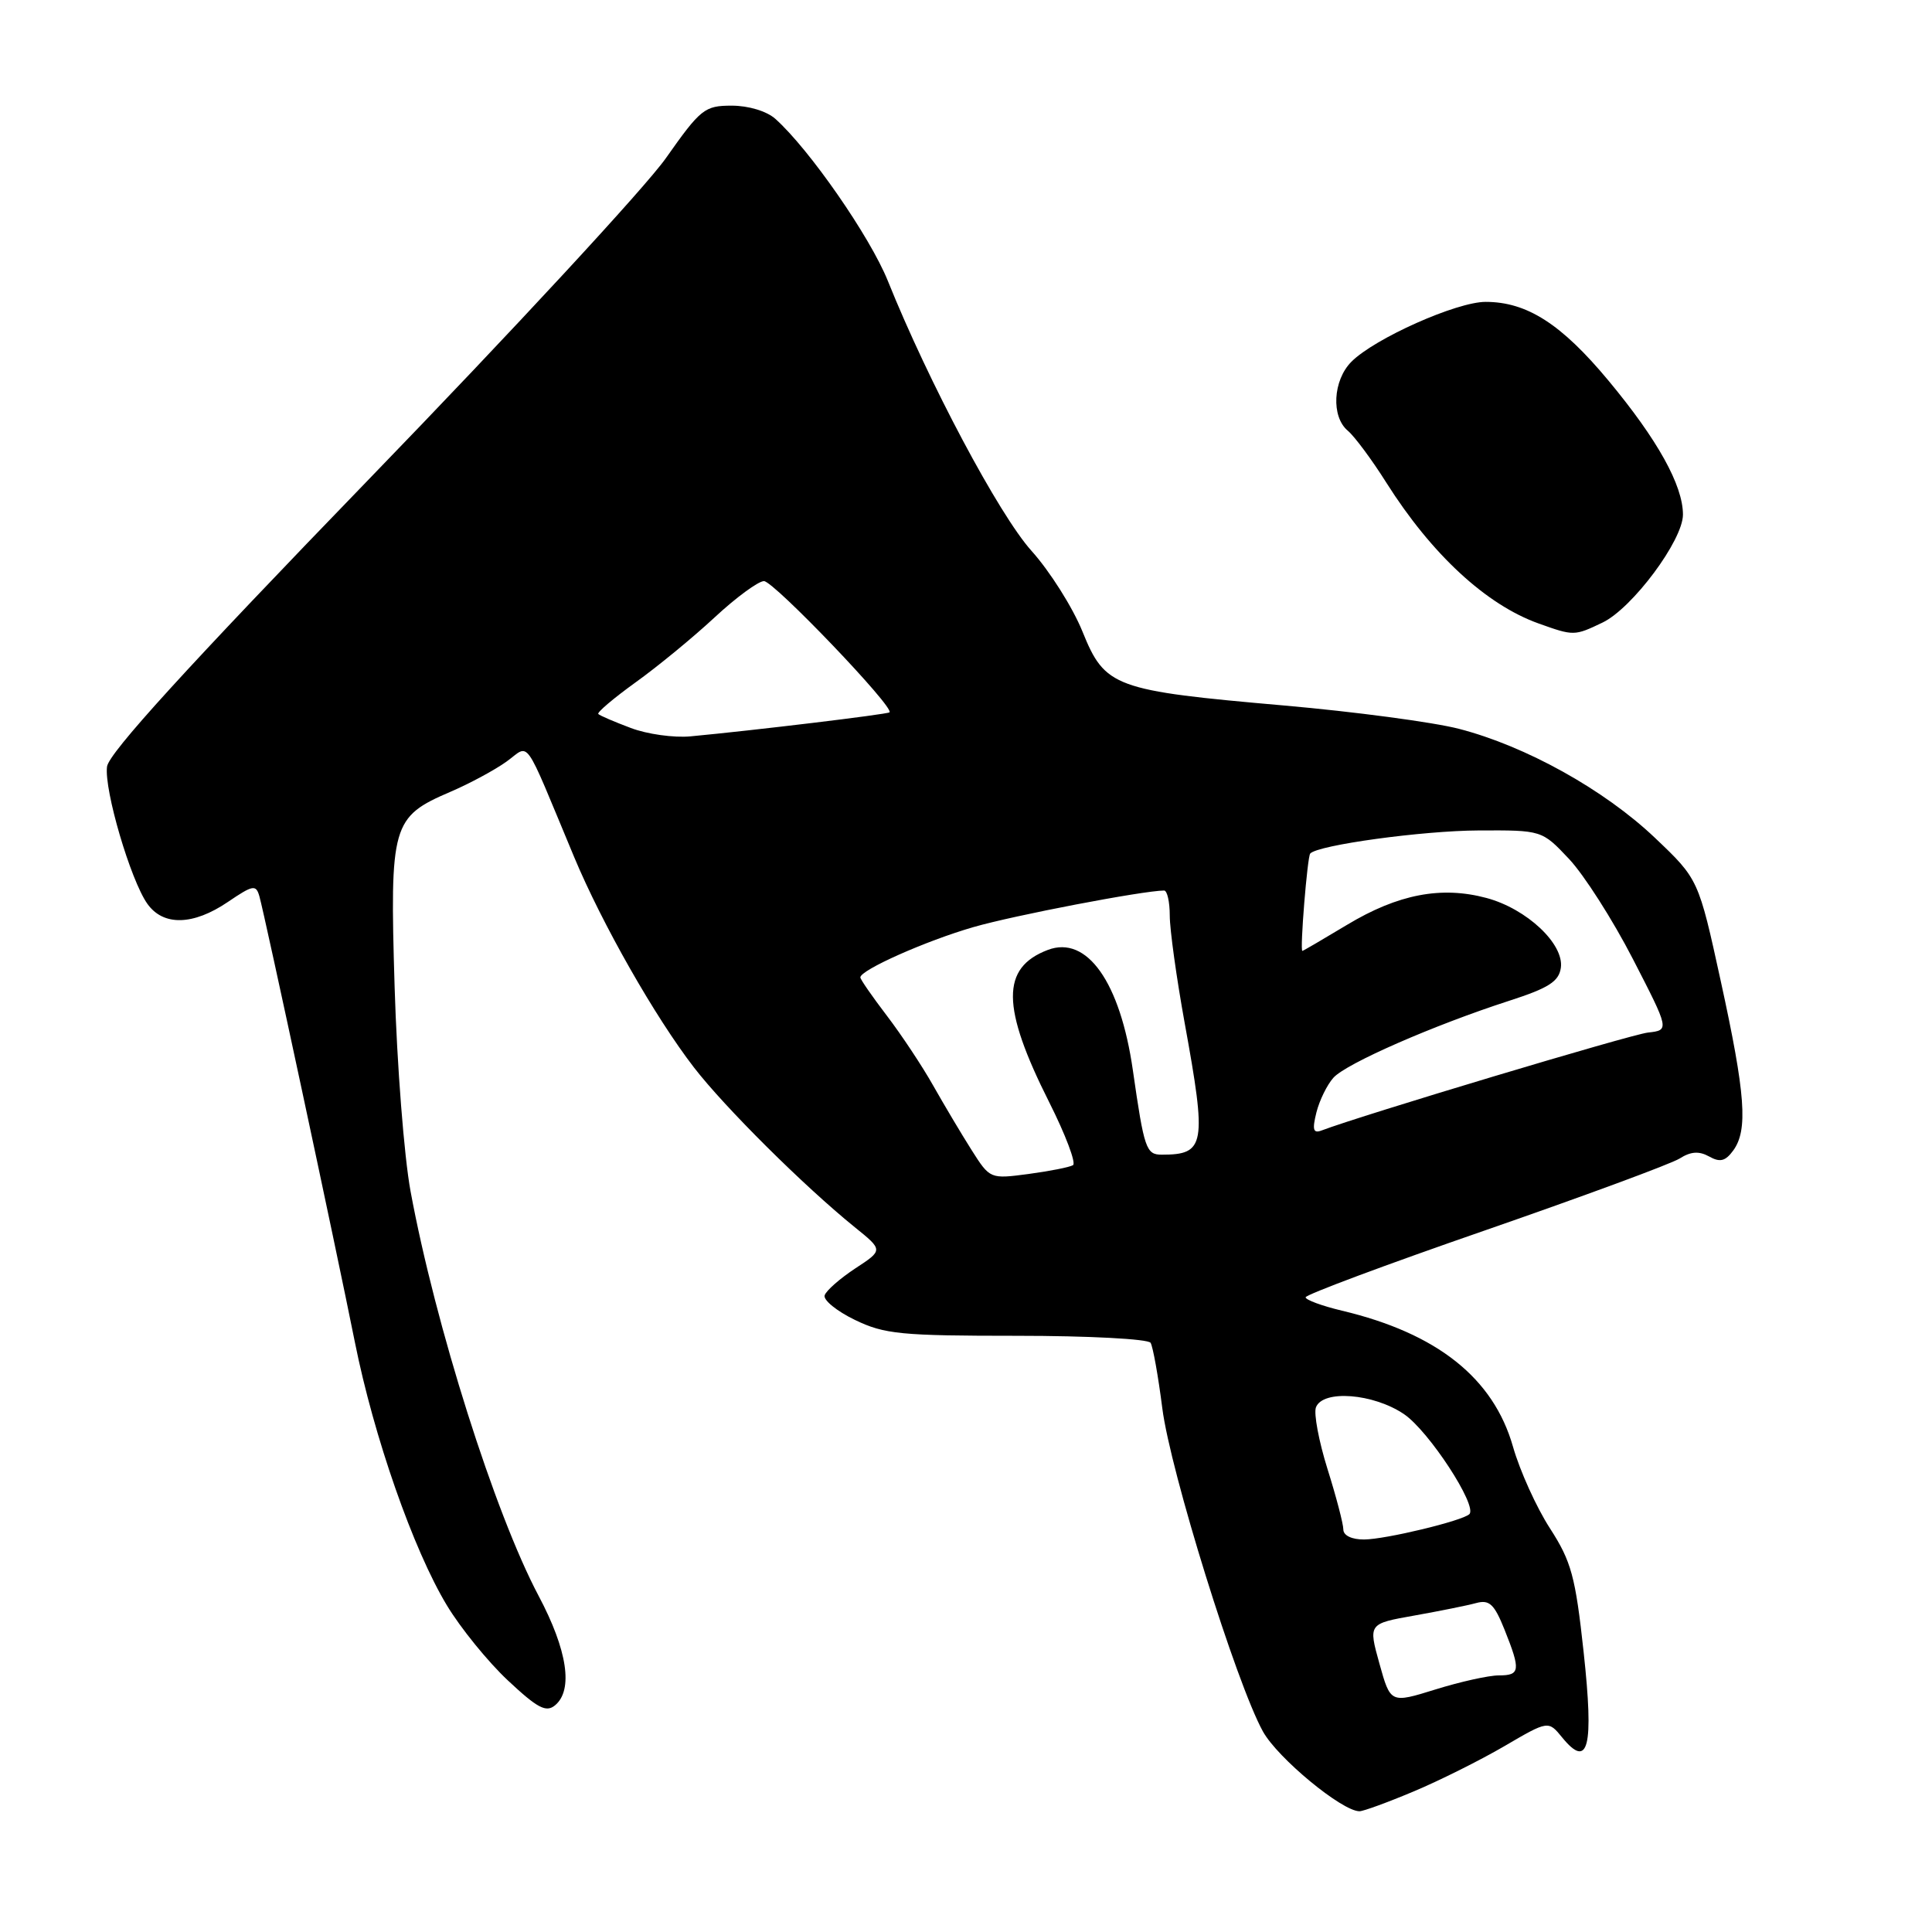 <?xml version="1.0" encoding="UTF-8" standalone="no"?>
<!DOCTYPE svg PUBLIC "-//W3C//DTD SVG 1.1//EN" "http://www.w3.org/Graphics/SVG/1.1/DTD/svg11.dtd" >
<svg xmlns="http://www.w3.org/2000/svg" xmlns:xlink="http://www.w3.org/1999/xlink" version="1.1" viewBox="0 0 256 256">
 <g >
 <path fill="currentColor"
d=" M 187.28 237.39 C 190.70 235.96 196.12 233.25 199.33 231.38 C 205.16 227.97 205.16 227.97 207.01 230.24 C 210.48 234.48 211.21 231.54 209.84 218.91 C 208.75 208.87 208.21 206.90 205.37 202.50 C 203.59 199.75 201.39 194.89 200.48 191.70 C 197.89 182.60 190.43 176.67 177.81 173.67 C 175.17 173.04 173.00 172.24 173.00 171.90 C 173.00 171.55 183.69 167.56 196.75 163.04 C 209.81 158.51 221.43 154.22 222.56 153.51 C 224.04 152.57 225.13 152.50 226.47 153.24 C 227.91 154.05 228.62 153.87 229.66 152.45 C 231.64 149.74 231.29 145.00 228.01 130.00 C 225.06 116.50 225.06 116.50 219.27 111.00 C 212.57 104.64 202.18 98.86 193.31 96.57 C 189.90 95.69 179.46 94.30 170.12 93.48 C 147.62 91.51 146.42 91.07 143.44 83.70 C 142.15 80.51 139.11 75.69 136.67 72.98 C 132.38 68.20 123.06 50.69 117.64 37.21 C 115.28 31.36 107.25 19.78 102.74 15.75 C 101.60 14.73 99.18 14.00 96.96 14.00 C 93.36 14.00 92.84 14.42 88.23 20.96 C 85.54 24.79 67.84 43.92 48.91 63.47 C 24.80 88.39 14.40 99.79 14.18 101.59 C 13.79 104.68 17.30 116.61 19.52 119.75 C 21.63 122.73 25.59 122.64 30.20 119.51 C 33.52 117.26 33.92 117.18 34.37 118.76 C 35.07 121.20 44.53 165.36 47.02 177.83 C 49.53 190.37 54.76 205.34 59.21 212.71 C 61.02 215.72 64.66 220.20 67.30 222.67 C 71.22 226.34 72.36 226.95 73.55 225.96 C 75.98 223.94 75.19 218.66 71.37 211.46 C 65.58 200.55 57.68 175.60 54.40 157.85 C 53.55 153.26 52.60 141.08 52.29 130.79 C 51.64 109.24 51.92 108.25 59.68 104.92 C 62.18 103.85 65.51 102.06 67.08 100.94 C 70.31 98.64 69.19 97.06 76.06 113.52 C 79.79 122.45 86.80 134.76 91.95 141.44 C 96.06 146.76 106.55 157.18 113.26 162.61 C 117.03 165.65 117.03 165.65 113.33 168.07 C 111.30 169.41 109.47 171.01 109.27 171.64 C 109.07 172.26 110.87 173.73 113.27 174.89 C 117.19 176.79 119.37 177.00 134.76 177.00 C 144.23 177.00 152.14 177.42 152.46 177.93 C 152.77 178.44 153.47 182.34 154.01 186.59 C 155.07 194.94 163.81 223.03 167.34 229.42 C 169.28 232.94 177.82 240.00 180.14 240.00 C 180.65 240.00 183.86 238.83 187.28 237.39 Z  M 212.35 82.49 C 216.30 80.59 223.00 71.59 223.00 68.19 C 223.00 64.31 219.64 58.26 213.12 50.42 C 206.88 42.92 202.32 40.00 196.85 40.00 C 193.01 40.00 182.17 44.83 179.08 47.92 C 176.61 50.39 176.36 55.22 178.60 57.08 C 179.48 57.82 181.78 60.91 183.70 63.96 C 189.70 73.45 196.93 80.14 203.89 82.62 C 208.53 84.28 208.62 84.28 212.35 82.49 Z  M 182.78 220.43 C 181.31 215.15 181.31 215.15 187.40 214.07 C 190.76 213.47 194.45 212.73 195.61 212.41 C 197.35 211.94 198.00 212.55 199.36 215.94 C 201.52 221.35 201.44 222.00 198.59 222.00 C 197.26 222.00 193.49 222.84 190.21 223.86 C 184.25 225.71 184.25 225.71 182.78 220.43 Z  M 178.00 202.67 C 178.00 201.94 177.06 198.33 175.90 194.65 C 174.75 190.97 174.06 187.29 174.37 186.48 C 175.28 184.11 181.99 184.63 186.05 187.39 C 189.32 189.61 195.80 199.53 194.70 200.63 C 193.82 201.51 183.58 203.98 180.75 203.99 C 179.12 204.00 178.00 203.46 178.00 202.67 Z  M 128.73 152.37 C 127.38 150.24 125.10 146.40 123.65 143.84 C 122.21 141.28 119.44 137.11 117.51 134.58 C 115.58 132.05 114.00 129.77 114.00 129.51 C 114.00 128.53 122.70 124.66 128.97 122.85 C 134.35 121.29 151.45 118.02 154.25 118.00 C 154.66 118.00 155.00 119.50 155.00 121.33 C 155.00 123.16 155.89 129.57 156.98 135.58 C 159.92 151.73 159.70 153.00 153.94 153.00 C 151.87 153.00 151.61 152.26 150.11 141.81 C 148.43 130.13 144.03 123.90 138.84 125.87 C 132.63 128.23 132.67 133.42 139.01 146.02 C 141.19 150.35 142.61 154.12 142.18 154.39 C 141.74 154.66 139.09 155.18 136.28 155.56 C 131.19 156.23 131.18 156.23 128.73 152.37 Z  M 174.43 147.41 C 174.83 145.81 175.85 143.73 176.69 142.80 C 178.39 140.91 189.98 135.84 200.00 132.60 C 205.21 130.92 206.56 130.05 206.82 128.24 C 207.27 125.09 202.32 120.43 196.98 118.99 C 190.98 117.38 185.25 118.48 178.50 122.54 C 175.34 124.44 172.67 126.00 172.57 126.00 C 172.22 126.00 173.23 113.51 173.61 113.10 C 174.63 111.97 188.51 110.07 195.90 110.04 C 204.31 110.00 204.31 110.00 207.90 113.81 C 209.88 115.91 213.69 121.87 216.36 127.06 C 221.22 136.50 221.22 136.50 218.36 136.82 C 216.06 137.08 180.46 147.76 175.10 149.80 C 174.01 150.21 173.86 149.69 174.43 147.41 Z  M 83.58 96.46 C 81.42 95.65 79.48 94.82 79.28 94.61 C 79.07 94.41 81.29 92.53 84.20 90.43 C 87.12 88.34 91.84 84.46 94.69 81.81 C 97.54 79.16 100.49 77.00 101.23 77.00 C 102.52 77.00 118.61 93.81 117.86 94.39 C 117.52 94.66 99.84 96.79 91.50 97.57 C 89.30 97.78 85.73 97.28 83.58 96.46 Z "/>
</g>
</svg>